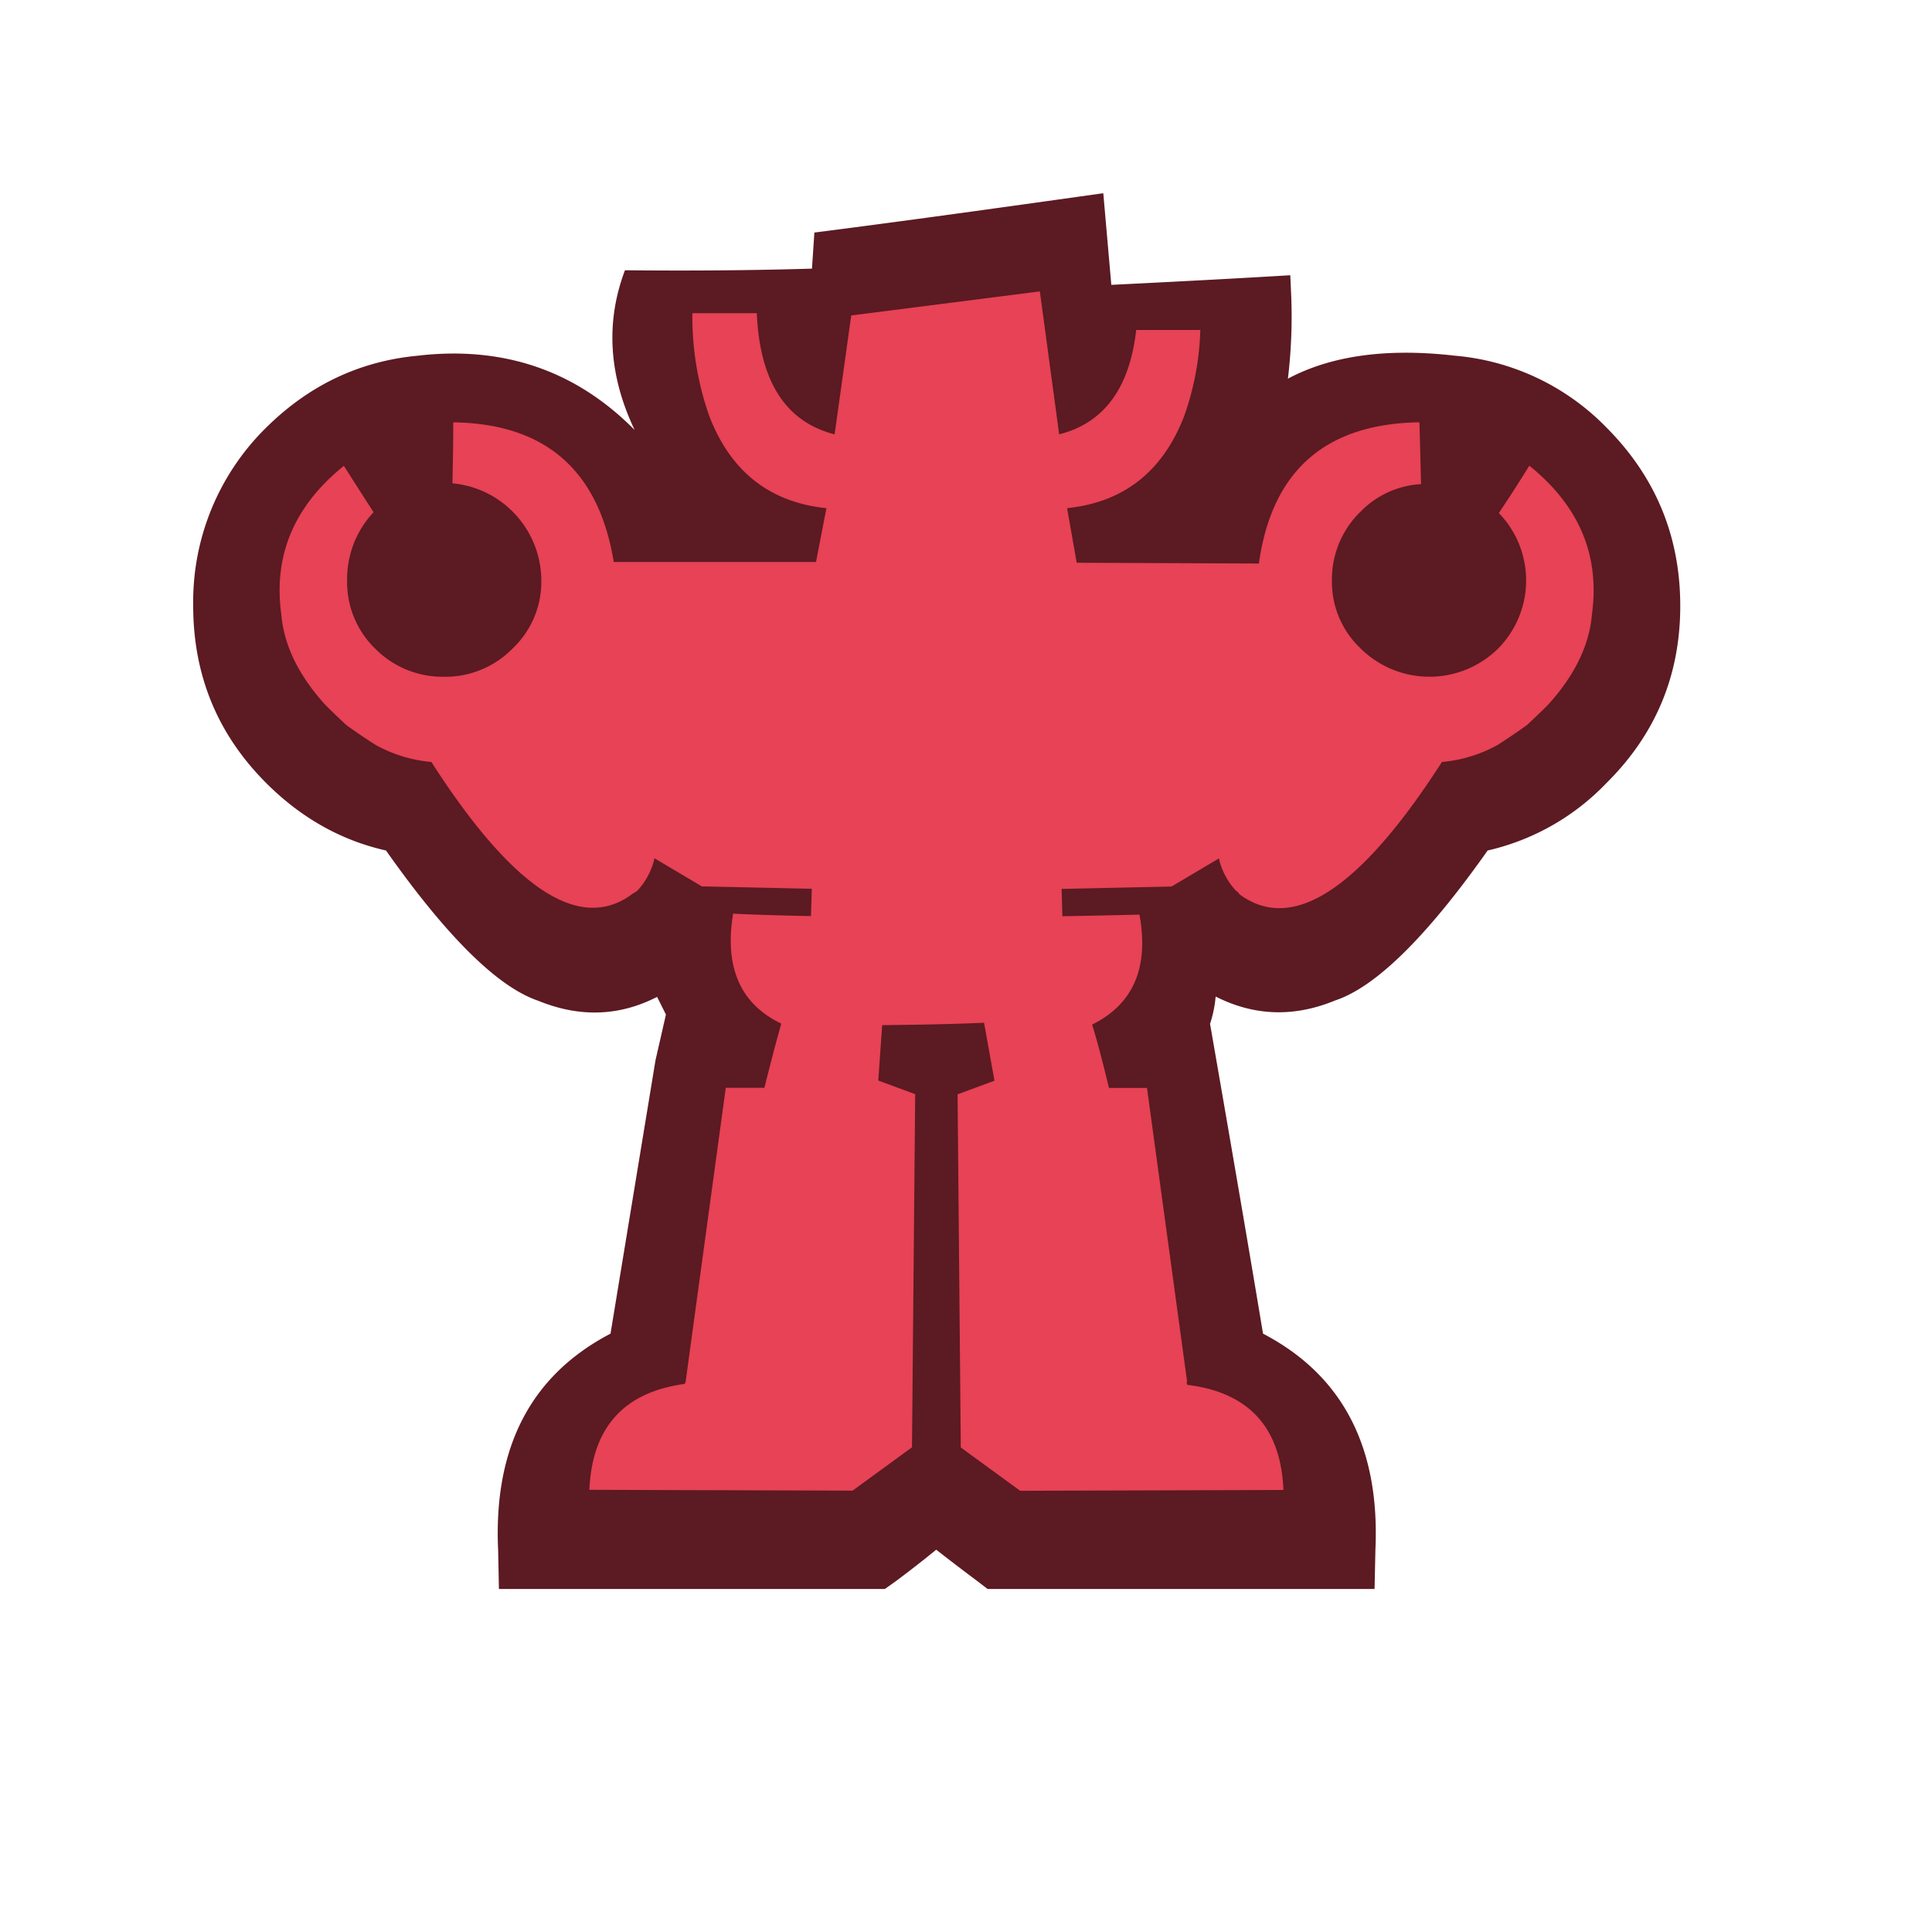 <svg xmlns="http://www.w3.org/2000/svg" x="0px" y="0px" width="500px" height="500px" viewBox="0 0 500 500">
    <defs><style>.cls-1{fill:#5C1A22;}.cls-2{fill:#E74255;}</style></defs>
    <g id="Layer_2" data-name="Layer 2">
        <g id="Avatar10">
            <path id="outline" class="cls-1" d="M 385 220.11 a 61.49 61.49 0 0 0 30.74 -17.45 q 19.13 -18.94 19.11 -45.9 T 415.76 110.65 A 62.17 62.17 0 0 0 375.89 92 h 0.2 Q 350 89.1 333.31 98 a 134.11 134.11 0 0 0 0.83 -22 l -0.21 -4.77 q -18.85 1.14 -46.32 2.49 L 285.53 50 q -49.25 6.95 -74.77 10.18 l -0.62 9.34 q -22.24 0.68 -48.4 0.42 q -7.58 20.1 2.5 41.33 Q 141.57 88.35 108.57 92 h 0.21 Q 85.85 93.91 68.9 110.65 A 63.21 63.21 0 0 0 50 156.76 q 0 27 18.9 45.9 q 13.55 13.53 31 17.45 Q 123.58 253.68 139.31 259 q 16 6.54 30.74 -1 q 1.22 2.4 2.29 4.57 l -2.7 11.84 Q 166 296.52 158 345.15 q -30.95 16.16 -29.08 56.08 l 0.2 10 H 229 l 2.91 -2.07 q 5.79 -4.33 10.38 -8.1 q 4.8 3.76 10.6 8.1 l 2.7 2.07 H 355.74 l 0.21 -10 q 1.86 -39.92 -29.08 -56.08 q -5 -30.12 -13.71 -80.18 a 31.43 31.43 0 0 0 1.45 -7.06 q 15 7.59 30.95 1 Q 361.3 253.67 385 220.11 Z"/>
            <path id="fill" class="cls-2" d="M 274.11 112.41 l -5 -37 l -48.81 6.23 L 216 112.41 q -19 -4.86 -20.14 -31.36 H 179.19 a 77.36 77.36 0 0 0 4.36 26.59 q 8.31 21.6 30.33 23.88 l -2.7 13.92 H 158.84 Q 153 109.79 117.3 109.3 q 0 6.6 -0.21 15.78 a 25.34 25.34 0 0 1 23 25.14 a 23.71 23.71 0 0 1 -7.47 17.65 a 24.28 24.28 0 0 1 -17.87 7.27 a 24.46 24.46 0 0 1 -17.65 -7.27 a 24 24 0 0 1 -7.27 -17.65 a 25.27 25.27 0 0 1 6.85 -17.66 q -3.24 -5 -7.68 -12 q -19.32 15.57 -16.2 38.42 q 1 12 11.42 23.47 q 2.49 2.49 5.4 5.19 q 3.73 2.7 7.69 5.2 a 36.37 36.37 0 0 0 14.33 4.36 q 31.77 49.49 52.13 34.06 a 7.14 7.14 0 0 0 1.25 -0.83 a 18.2 18.2 0 0 0 4.36 -8.31 l 12.25 7.27 l 28.46 0.62 l -0.21 7.07 q -11.88 -0.22 -20.15 -0.63 q -3.43 20.84 12.47 28.46 q -1.8 6.3 -4.37 16.61 h -10 l -10.38 76 v 0.21 l -0.21 0.21 v 0.21 q -23.65 3.18 -24.71 27.41 l 68.12 0.21 l 15.37 -11.21 l 0.83 -91.39 l -9.55 -3.53 l 1 -14.34 q 15.89 -0.14 26.37 -0.62 l 2.7 15 l -9.55 3.53 l 0.83 91.39 l 15.37 11.21 l 68.13 -0.21 q -1 -24.3 -24.93 -27.21 v -0.41 h -0.2 l 0.2 -0.42 l -10.38 -76 H 287 q -2.49 -10.38 -4.36 -16.4 q 16 -7.91 12.25 -28.46 q -8.1 0.21 -19.94 0.42 l -0.21 -7.07 l 28.46 -0.62 l 12.25 -7.27 a 18.21 18.21 0 0 0 4.37 8.31 a 3.64 3.64 0 0 1 1 1 q 20.57 15.16 52.35 -34.27 a 36.42 36.42 0 0 0 14.33 -4.36 q 3.94 -2.51 7.68 -5.2 q 2.91 -2.7 5.4 -5.19 Q 411 171 412 158.94 q 3.11 -22.84 -16.21 -38.42 q -4.35 7 -7.89 12.25 a 25.08 25.08 0 0 1 -0.21 35.1 a 25.32 25.32 0 0 1 -35.51 0 a 23.69 23.69 0 0 1 -7.48 -17.65 a 24.38 24.38 0 0 1 7.48 -17.87 a 23.63 23.63 0 0 1 15.58 -7.06 q -0.21 -9.35 -0.42 -16 q -36.5 0.56 -41.54 36.55 l -47.15 -0.2 l -2.49 -14.13 q 22 -2.28 30.32 -23.88 a 72.44 72.44 0 0 0 4.16 -22.23 H 294.05 Q 291.49 108 274.11 112.41 Z"/>
        </g>
    </g>
</svg>